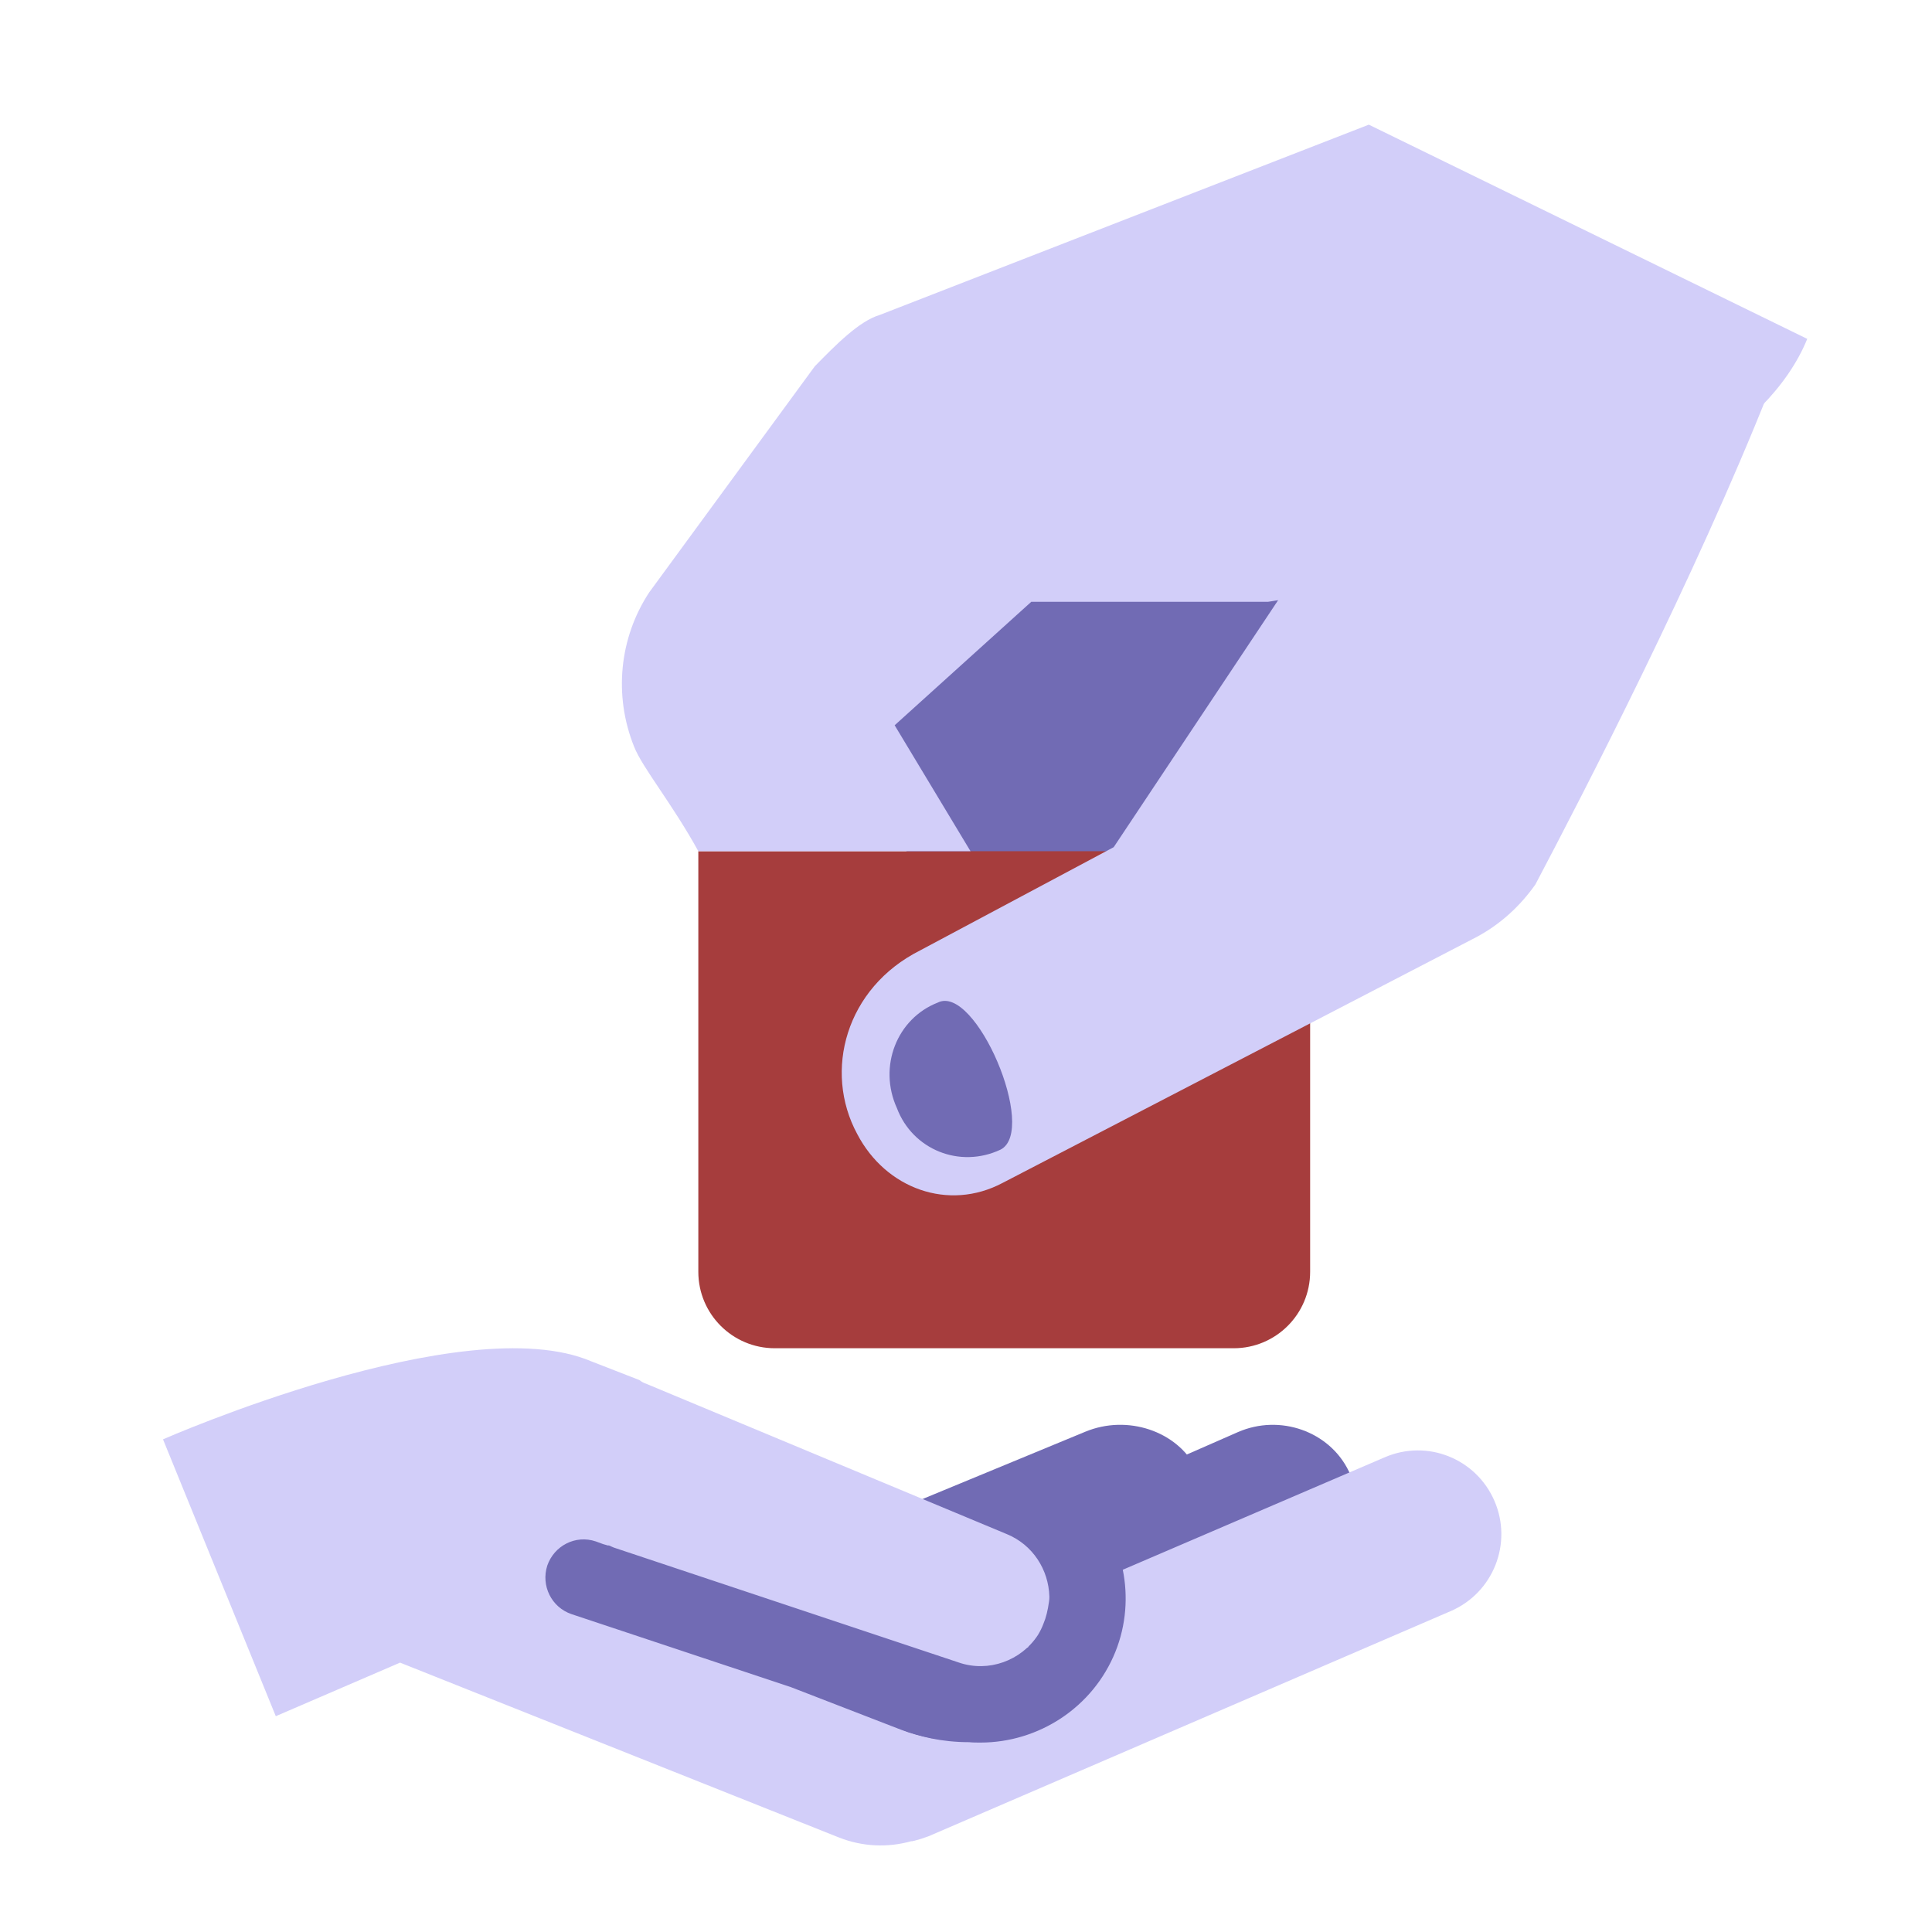<svg viewBox="0 0 40 40" fill="none" xmlns="http://www.w3.org/2000/svg">
<path d="M17.126 14.382L20.355 20.759L26.37 18.247L29.156 10.067L19.785 10.582L17.126 14.382Z" fill="#716BB4"/>
<path d="M25.542 27.914H16.042C15.167 27.914 14.458 27.206 14.458 26.331V17.623H27.125V26.331C27.125 27.206 26.416 27.914 25.542 27.914Z" fill="#A63D3D"/>
<path d="M17.749 23.481C18.339 24.61 19.637 25.085 20.758 24.491L30.49 19.442C31.08 19.145 31.493 18.729 31.788 18.313C32.791 16.412 35.092 11.957 36.625 8.096L27.746 10.498L23.058 17.54L19.047 19.679C17.513 20.451 17.041 22.174 17.749 23.481Z" fill="#D2CEF9"/>
<path d="M37.417 7.016C35.763 11.078 26.251 12.46 26.251 12.46H21.351L18.523 15.016L20.093 17.623H14.458C13.918 16.641 13.296 15.889 13.128 15.458C12.701 14.394 12.823 13.206 13.44 12.266L16.87 7.583C17.304 7.14 17.792 6.643 18.219 6.519L28.34 2.581L37.417 7.016Z" fill="#D2CEF9"/>
<path d="M20.715 23.802C19.869 24.199 18.893 23.802 18.569 22.941C18.178 22.081 18.569 21.088 19.414 20.758C20.195 20.36 21.495 23.404 20.715 23.802Z" fill="#716BB4"/>
<path d="M18.567 34.688L17.121 31.854L22.471 29.642C23.341 29.282 24.369 29.626 24.768 30.408C25.167 31.19 24.786 32.116 23.917 32.475L18.567 34.688Z" fill="#716BB4"/>
<path d="M21.725 35.004L20.279 31.997L25.63 29.65C26.5 29.27 27.528 29.634 27.927 30.463C28.326 31.293 27.944 32.276 27.076 32.656L21.725 35.004Z" fill="#716BB4"/>
<path d="M19.164 33.999C19.42 34.1 21.701 34.937 22.56 32.772C22.619 32.626 22.669 32.412 22.703 32.169L24.596 31.355C24.66 32.141 24.539 32.895 24.311 33.471C23.061 36.619 19.941 36.338 18.524 35.773L10.5 33.458L11.292 31.083L19.164 33.999Z" fill="#716BB4"/>
<path d="M13.99 32.536C13.588 32.712 13.123 32.523 12.951 32.118C12.777 31.712 12.964 31.242 13.364 31.067C13.766 30.891 14.232 31.079 14.404 31.483C14.577 31.89 14.392 32.359 13.99 32.536Z" fill="#716BB4"/>
<path d="M30.038 33.355L19.224 38.018C19.121 38.057 19.018 38.089 18.923 38.113C18.907 38.113 18.9 38.113 18.892 38.12H18.868C18.385 38.255 17.863 38.239 17.364 38.041L8.283 34.423L5.71 35.532L3.375 29.8C3.375 29.8 9.605 27.061 12.242 28.185L13.239 28.573C13.279 28.605 13.318 28.628 13.366 28.644L20.847 31.763C21.385 31.985 21.71 32.5 21.726 33.054C21.726 33.086 21.726 33.125 21.718 33.165C21.694 33.339 21.655 33.497 21.607 33.608C21.575 33.695 21.536 33.774 21.488 33.853C21.14 34.384 20.467 34.629 19.858 34.423L12.709 32.041L12.653 32.017C12.645 32.017 12.645 32.009 12.637 32.009L12.598 31.993V32.001L12.487 31.969L12.337 31.914C11.917 31.771 11.474 32.001 11.331 32.413C11.197 32.832 11.418 33.276 11.83 33.418L16.374 34.93L18.646 35.809C19.003 35.951 19.509 36.07 20.055 36.07H20.063C20.142 36.078 20.222 36.078 20.301 36.078C21.496 36.078 22.628 35.358 23.095 34.194C23.317 33.64 23.357 33.046 23.246 32.5L28.669 30.172C29.547 29.792 30.561 30.196 30.941 31.075C31.321 31.953 30.917 32.975 30.038 33.355Z" fill="#D2CEF9"/>
</svg>
